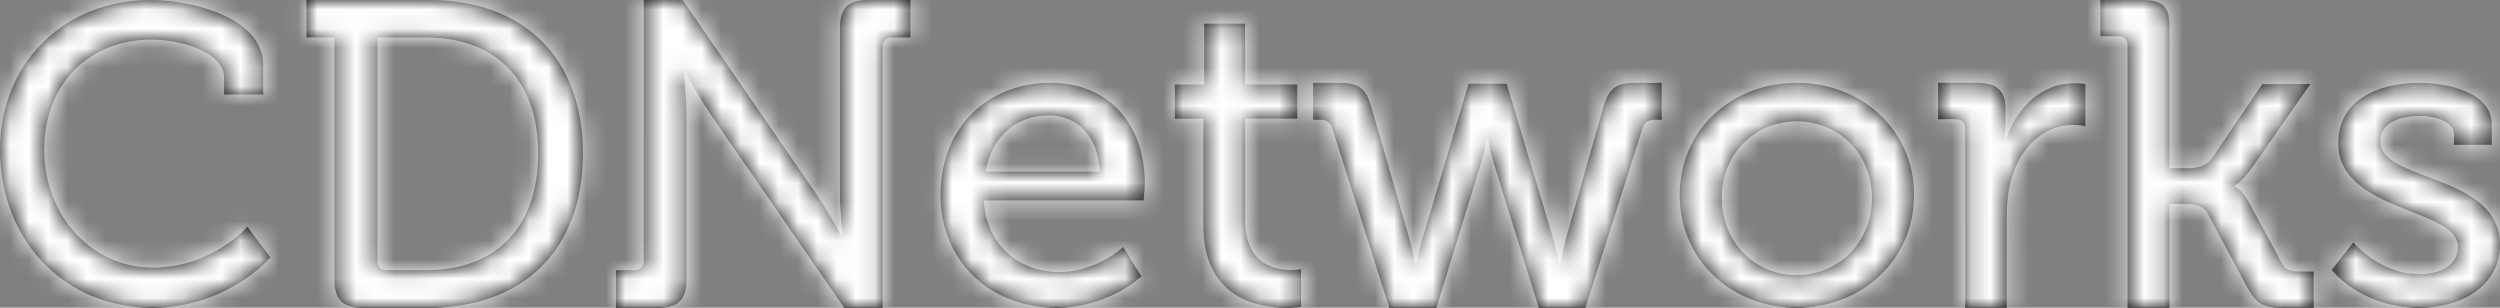 <svg xmlns="http://www.w3.org/2000/svg" xmlns:xlink="http://www.w3.org/1999/xlink" width="130" height="16" viewBox="0 0 130 16">
    <rect x="0" y="0" width="130" height="16" fill="#808080" stroke="none"/>
    <defs>
        <path id="a" d="M122.378 12.603s1.353 1.654 3.45 1.654c1.06 0 1.984-.463 1.984-1.434 0-2.007-6.224-1.787-6.224-5.383 0-2.14 1.917-3.132 4.24-3.132 1.376 0 3.744.463 3.744 2.162v1.058h-1.963v-.55c0-.663-1.014-.95-1.714-.95-1.285 0-2.12.442-2.12 1.324 0 2.118 6.225 1.655 6.225 5.383 0 1.985-1.804 3.265-4.195 3.265-3.044 0-4.555-1.964-4.555-1.964l1.128-1.433zM110.633 2.38c0-.34-.18-.499-.494-.499h-.92V0h2.155c1.011 0 1.438.295 1.438 1.315v7.433h1.01c.405 0 .898-.113 1.19-.498l2.628-3.875h2.493l-3.077 4.418c-.516.703-.853.86-.853.86V9.7s.382.137.763.862l1.685 3.105c.18.362.404.453.965.453h.697V16h-1.573c-1.055 0-1.392-.181-1.886-1.065l-2.066-3.853c-.247-.43-.764-.476-1.123-.476h-.853V16h-2.179V2.38zm-8.446 4.32c0-.341-.178-.5-.49-.5h-.916V4.307h2.054c.982 0 1.45.41 1.45 1.344v.73c0 .456-.044.956-.044.956h.044c.536-1.686 1.83-3.008 3.572-3.008.29 0 .58.045.58.045v2.189s-.29-.069-.647-.069c-1.384 0-2.656 1.003-3.17 2.712-.2.661-.268 1.368-.268 2.075V16h-2.165V6.7zm-8.76 7.608c2.16 0 3.917-1.68 3.917-4.023 0-2.32-1.756-3.977-3.918-3.977-2.139 0-3.895 1.657-3.895 3.977 0 2.343 1.756 4.023 3.895 4.023zm0-10c3.376 0 6.104 2.448 6.104 5.824 0 3.397-2.728 5.868-6.105 5.868-3.376 0-6.082-2.471-6.082-5.868 0-3.376 2.706-5.824 6.082-5.824zm-24.144 2.38c-.111-.37-.334-.463-.69-.463h-.312V4.308h1.358c1.002 0 1.381.254 1.67 1.247l2.004 6.955c.179.602.268 1.249.268 1.249h.044s.134-.647.312-1.249l2.427-8.156h1.982l2.45 8.156c.177.602.288 1.249.288 1.249h.045s.09-.647.267-1.249l1.982-6.955c.29-.993.69-1.247 1.692-1.247h1.336v1.917h-.312c-.356 0-.578.093-.69.463L82.443 16h-2.428l-2.337-7.51c-.179-.601-.312-1.271-.312-1.271h-.045s-.133.67-.311 1.27L74.694 16h-2.45l-2.96-9.312zm-6.711-.519h-1.478V4.395h1.523V1.23h2.127v3.164h2.71v1.774h-2.71v5.28c0 2.298 1.568 2.594 2.397 2.594.313 0 .515-.045.515-.045v1.957s-.291.045-.761.045c-1.434 0-4.323-.455-4.323-4.3V6.17zm-5.385 2.754C57.121 7.02 55.947 6 54.551 6c-1.64 0-2.969 1.02-3.301 2.923h5.938zm-2.563-4.615c3.196 0 4.907 2.338 4.907 5.228 0 .287-.068.883-.068.883h-8.306c.136 2.382 1.891 3.728 3.917 3.728 1.959 0 3.332-1.302 3.332-1.302l.945 1.522S57.663 16 54.961 16c-3.6 0-6.055-2.537-6.055-5.846 0-3.552 2.476-5.846 5.718-5.846zM32.03 14.05h.956c.311 0 .489-.181.489-.499V0h2.022l6.979 10.13c.578.861 1.31 2.176 1.31 2.176h.046s-.156-1.27-.156-2.176V1.45c0-1.02.422-1.45 1.445-1.45h2.222v1.95h-.956c-.311 0-.489.158-.489.498V16h-2l-7-10.13c-.578-.862-1.29-2.176-1.29-2.176h-.044s.133 1.292.133 2.176v8.68c0 1.02-.422 1.45-1.422 1.45H32.03v-1.95zm-11.913 0h2.057c3.51 0 5.813-2.13 5.813-6.074 0-3.92-2.325-6.028-5.813-6.028h-2.549v11.603c0 .318.18.499.492.499zM17.391 1.949h-1.453V0h6.393c4.807 0 7.982 2.924 7.982 7.977 0 5.077-3.175 8.023-7.982 8.023h-3.51c-1.006 0-1.43-.43-1.43-1.45V1.95zm-3.704 1.438v1.527h-2.035v-.886c0-1.306-2.21-1.97-3.78-1.97-3.14 0-5.573 2.21-5.573 5.73 0 3.408 2.455 6.13 5.639 6.13 3.095 0 4.93-2.124 4.93-2.124l1.194 1.594S11.852 16 7.917 16C3.25 16 0 12.391 0 7.788 0 3.272 3.361 0 7.827 0c2.1 0 5.86.885 5.86 3.387z"/>
    </defs>
    <g fill="none" fill-rule="evenodd">
        <mask id="b" fill="#fff">
            <use xlink:href="#a"/>
        </mask>
        <use fill="#000" xlink:href="#a"/>
        <g fill="#FFF" mask="url(#b)">
            <path d="M0 0h130v16H0z"/>
        </g>
    </g>
</svg>
